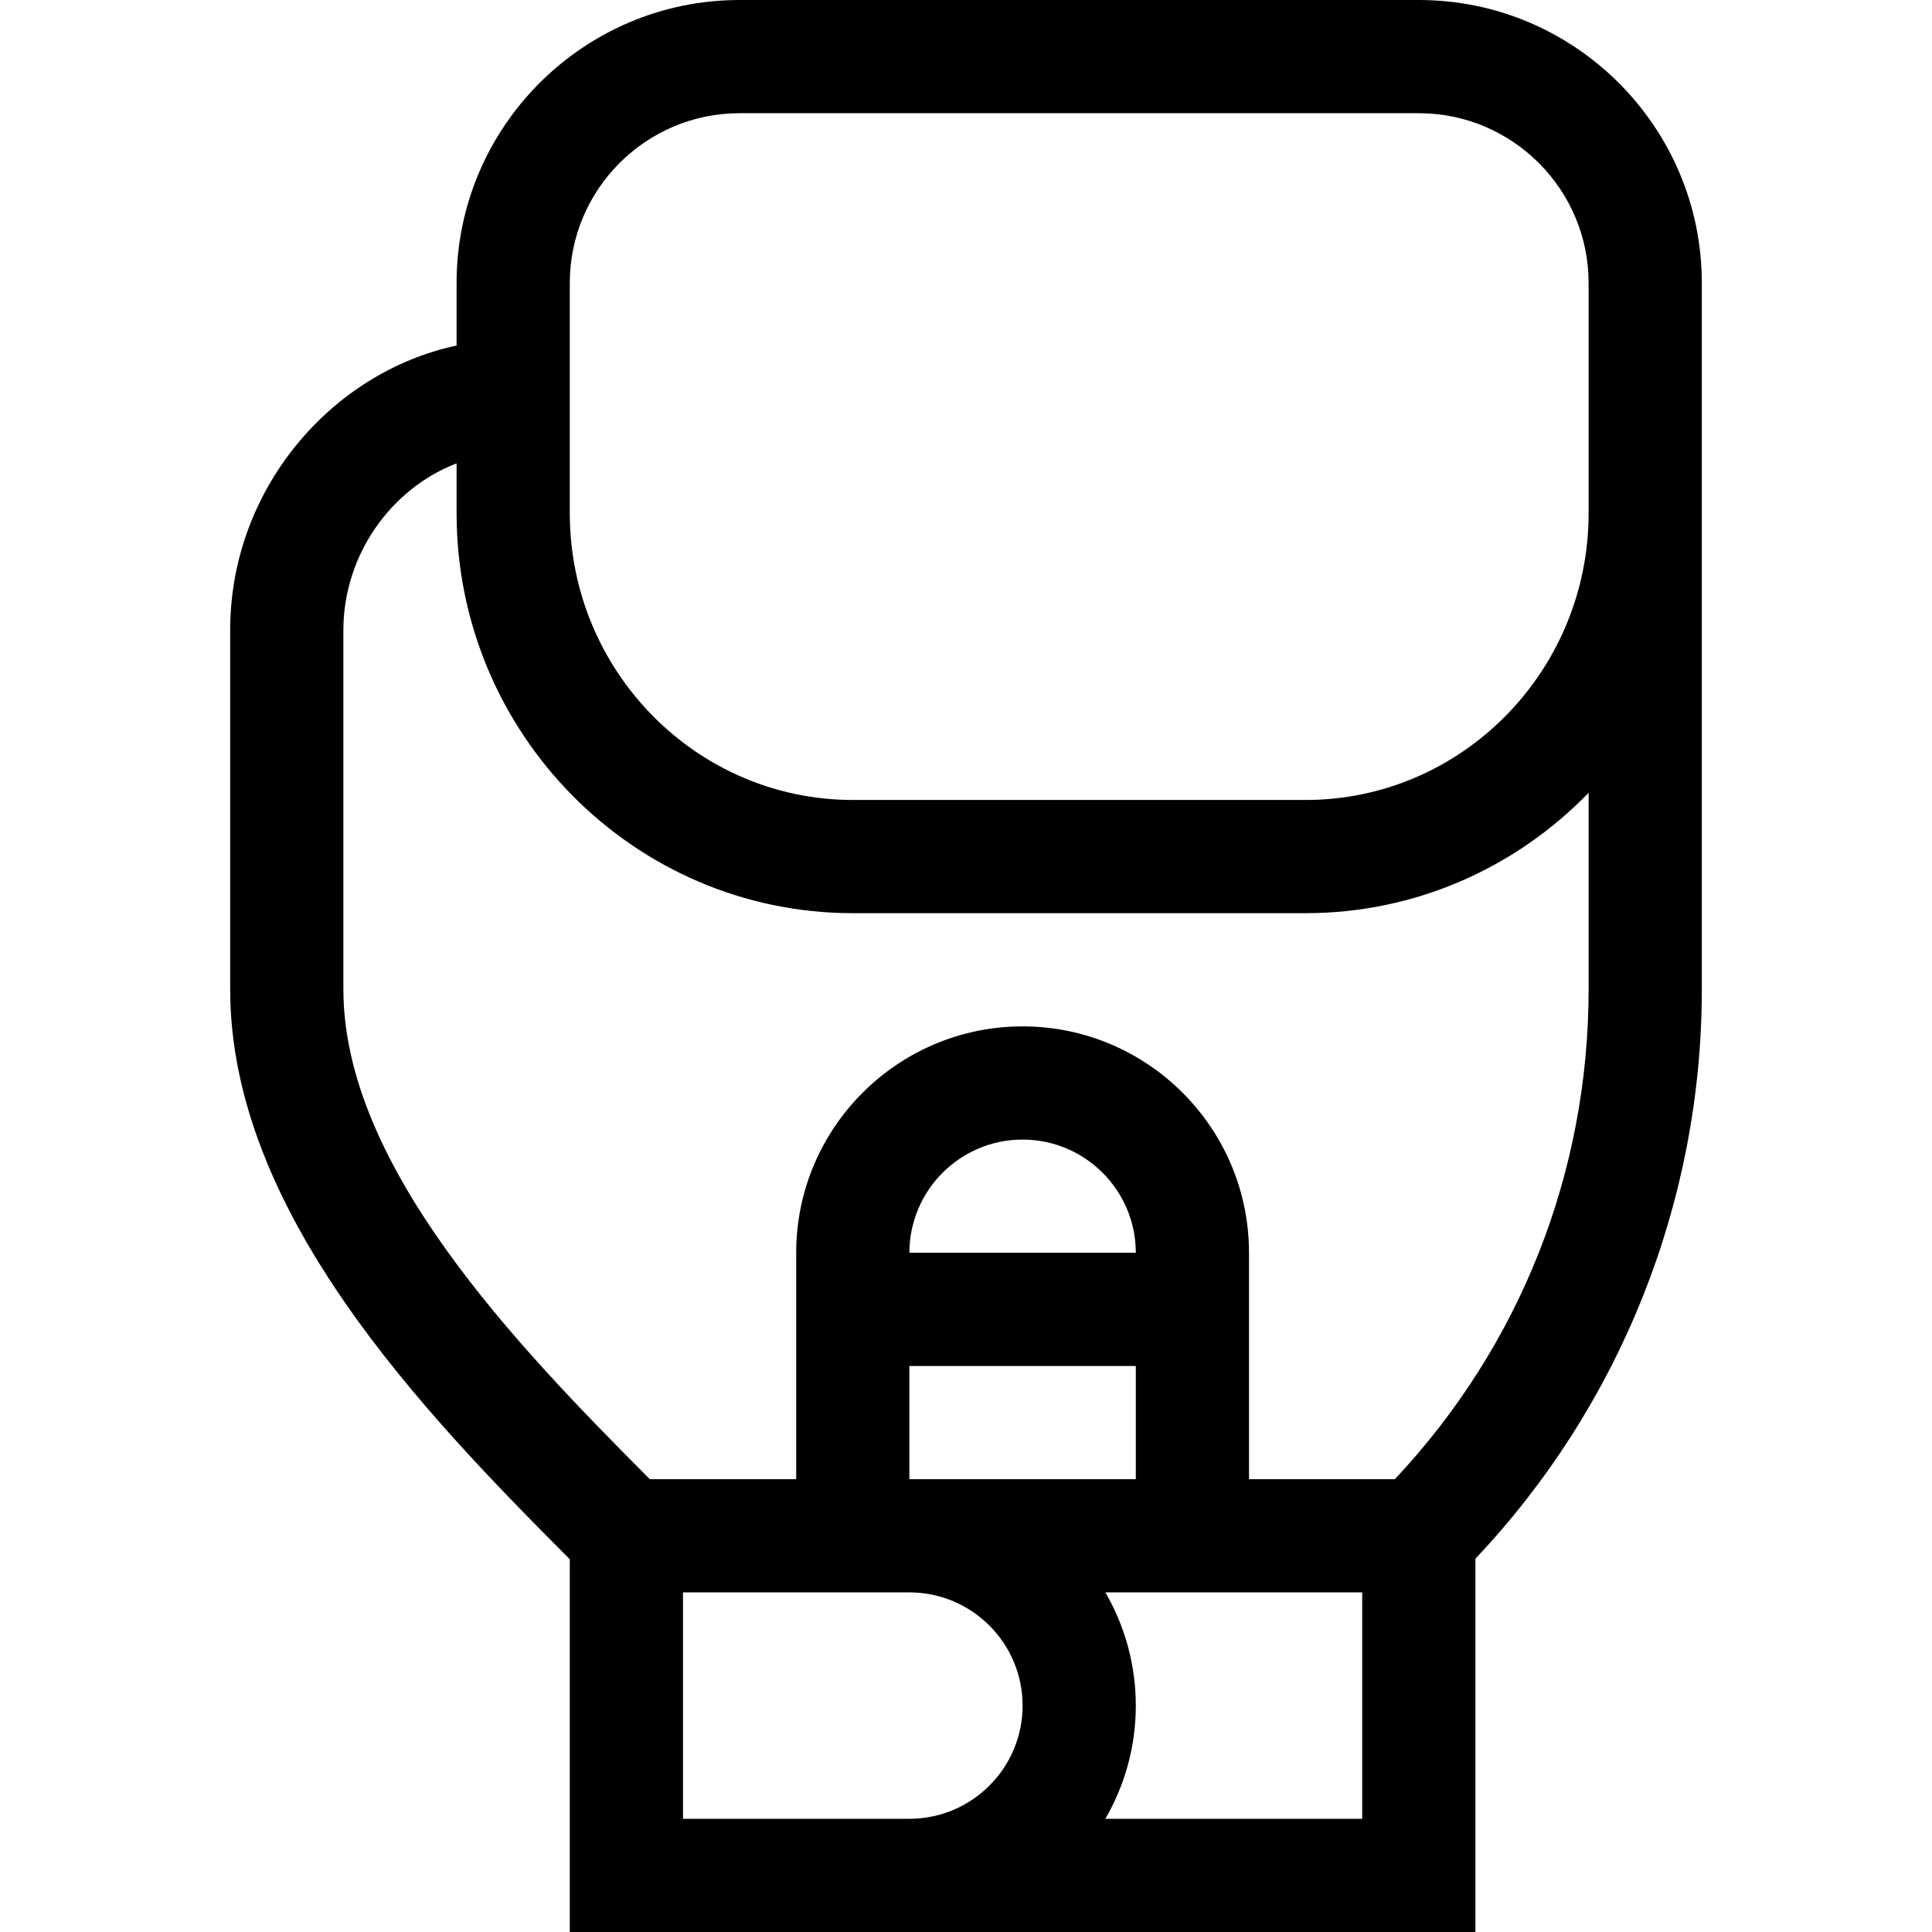 <svg height="512pt" viewBox="-61 0 512 512" width="512pt" xmlns="http://www.w3.org/2000/svg"><path d="m330 512v-98.926c38.371-40.605 60-94.504 60-150.926 0-24.031 0-158.262 0-187.148 0-41.355-33.645-75-75-75h-180c-41.355 0-75 33.645-75 75v16.578c-33.254 7.066-60 38.109-60 75.422v95.148c0 58.848 50.668 111.652 90 151.062v98.789zm-210-30v-60h60c16.543 0 30 13.457 30 30s-13.457 30-30 30zm60-120h60v30h-60zm0-30c0-16.543 13.457-30 30-30s30 13.457 30 30zm51.93 150c5.121-8.832 8.07-19.074 8.07-30s-2.949-21.168-8.07-30h68.07v60zm-141.93-407c0-24.812 20.188-45 45-45h180c24.812 0 45 20.188 45 45v61c0 41.906-33.645 76-75 76h-120c-41.355 0-75-34.094-75-76zm-60 92c0-20.016 12.719-37.582 30-44.199v13.199c0 58.449 47.102 106 105 106h120c29.355 0 55.926-12.227 75-31.898v52.047c0 48.668-18.188 94.535-51.348 129.852h-38.652v-60c0-33.086-26.914-60-60-60s-60 26.914-60 60v60h-38.785c-35.609-35.688-81.215-83.156-81.215-129.852zm0 0"/></svg>